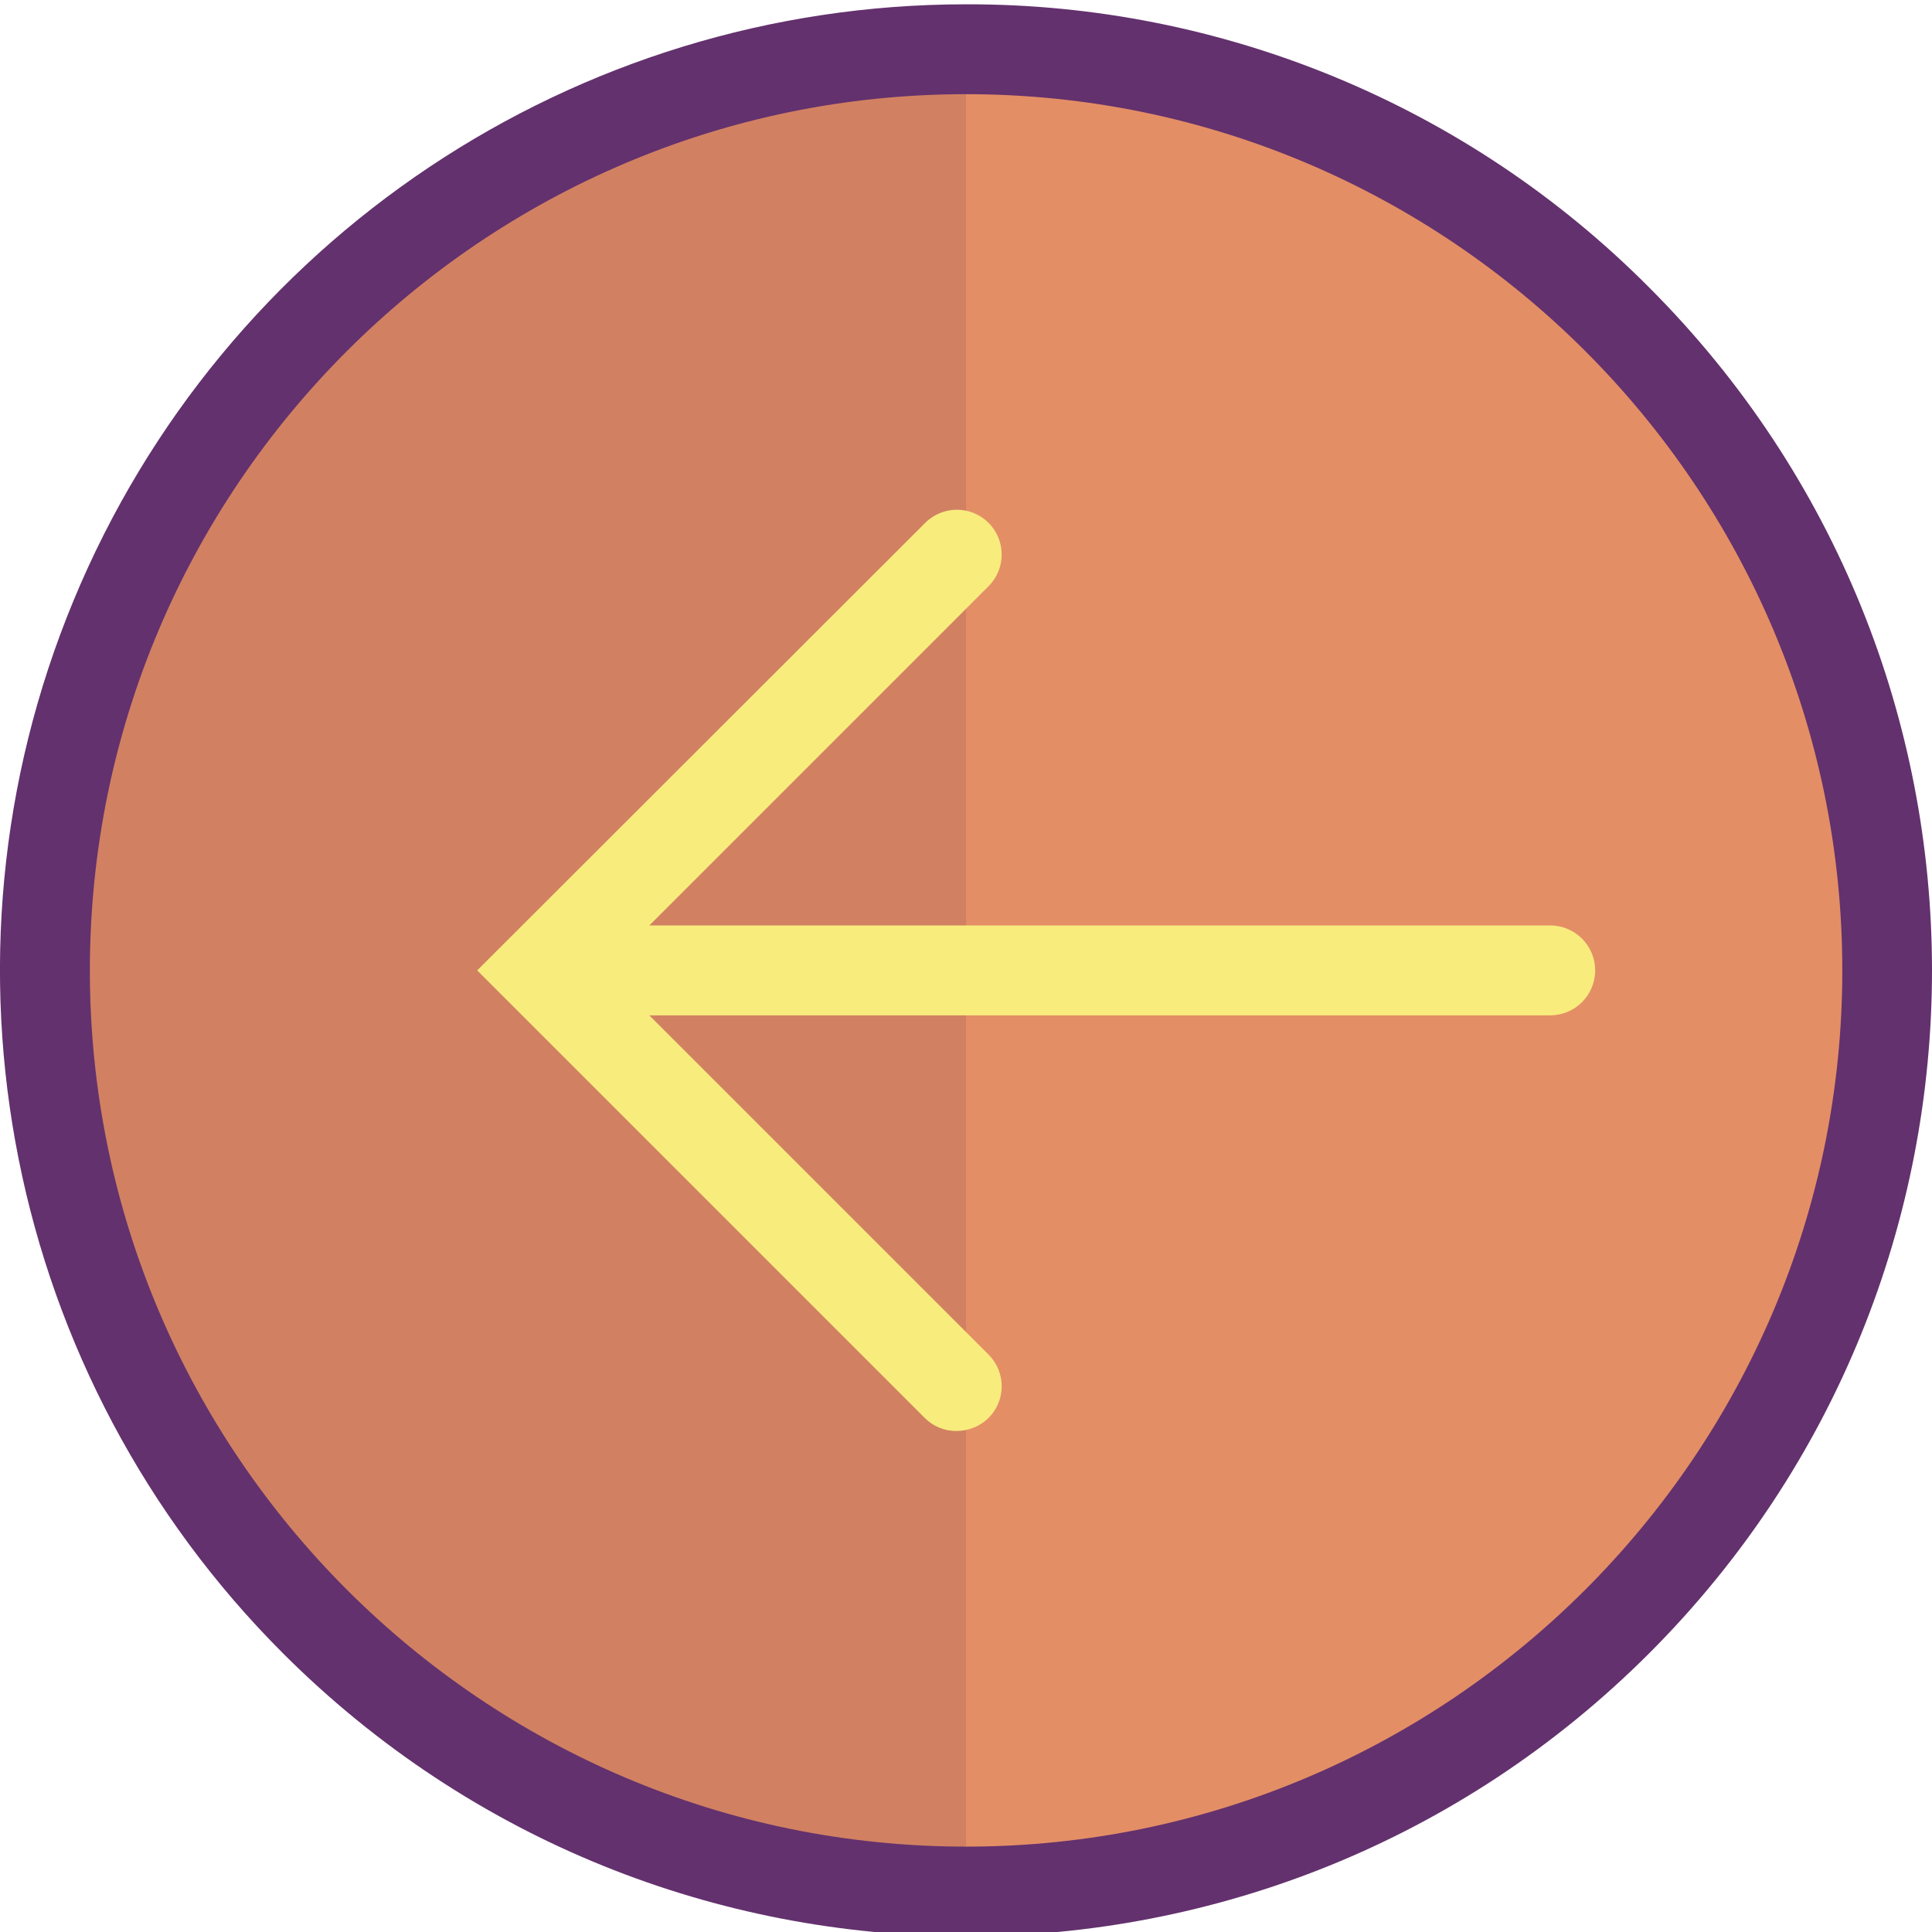 <svg height="429pt" viewBox="0 0 429.961 429" width="429pt" xmlns="http://www.w3.org/2000/svg"><path d="m420 215.48c0 113.219-91.781 205-205 205s-205-91.781-205-205 91.781-205 205-205 205 91.781 205 205zm0 0" fill="#e48e66"/><path d="m10 215.48c0 113.199 91.801 205 205 205v-410c-113.199 0-205 91.801-205 205zm0 0" fill="#d18162"/><path d="m345 205.48h-200.5l75.5-75.5c3.895-3.895 3.895-10.207 0-14.098-3.895-3.895-10.207-3.895-14.098 0l-99.703 99.598 99.602 99.602c1.875 1.887 4.438 2.934 7.102 2.898 2.652-.012 5.195-1.051 7.098-2.898 1.875-1.871 2.926-4.406 2.926-7.051s-1.051-5.184-2.926-7.051l-75.5-75.5h200.5c5.523 0 10-4.477 10-10 0-5.523-4.477-10-10-10zm0 0" fill="#f8ec7d"/><path d="m215 .48c-86.961-.016-165.363 52.363-198.641 132.707-33.273 80.344-14.867 172.82 46.641 234.293 83.949 83.949 220.055 83.949 304 0 83.949-83.945 83.949-220.051 0-304-40.223-40.453-94.953-63.137-152-63zm0 410c-107.5 0-195-87.5-195-195s87.5-195 195-195 195 87.5 195 195-87.5 195-195 195zm0 0" fill="#63316d"/></svg>